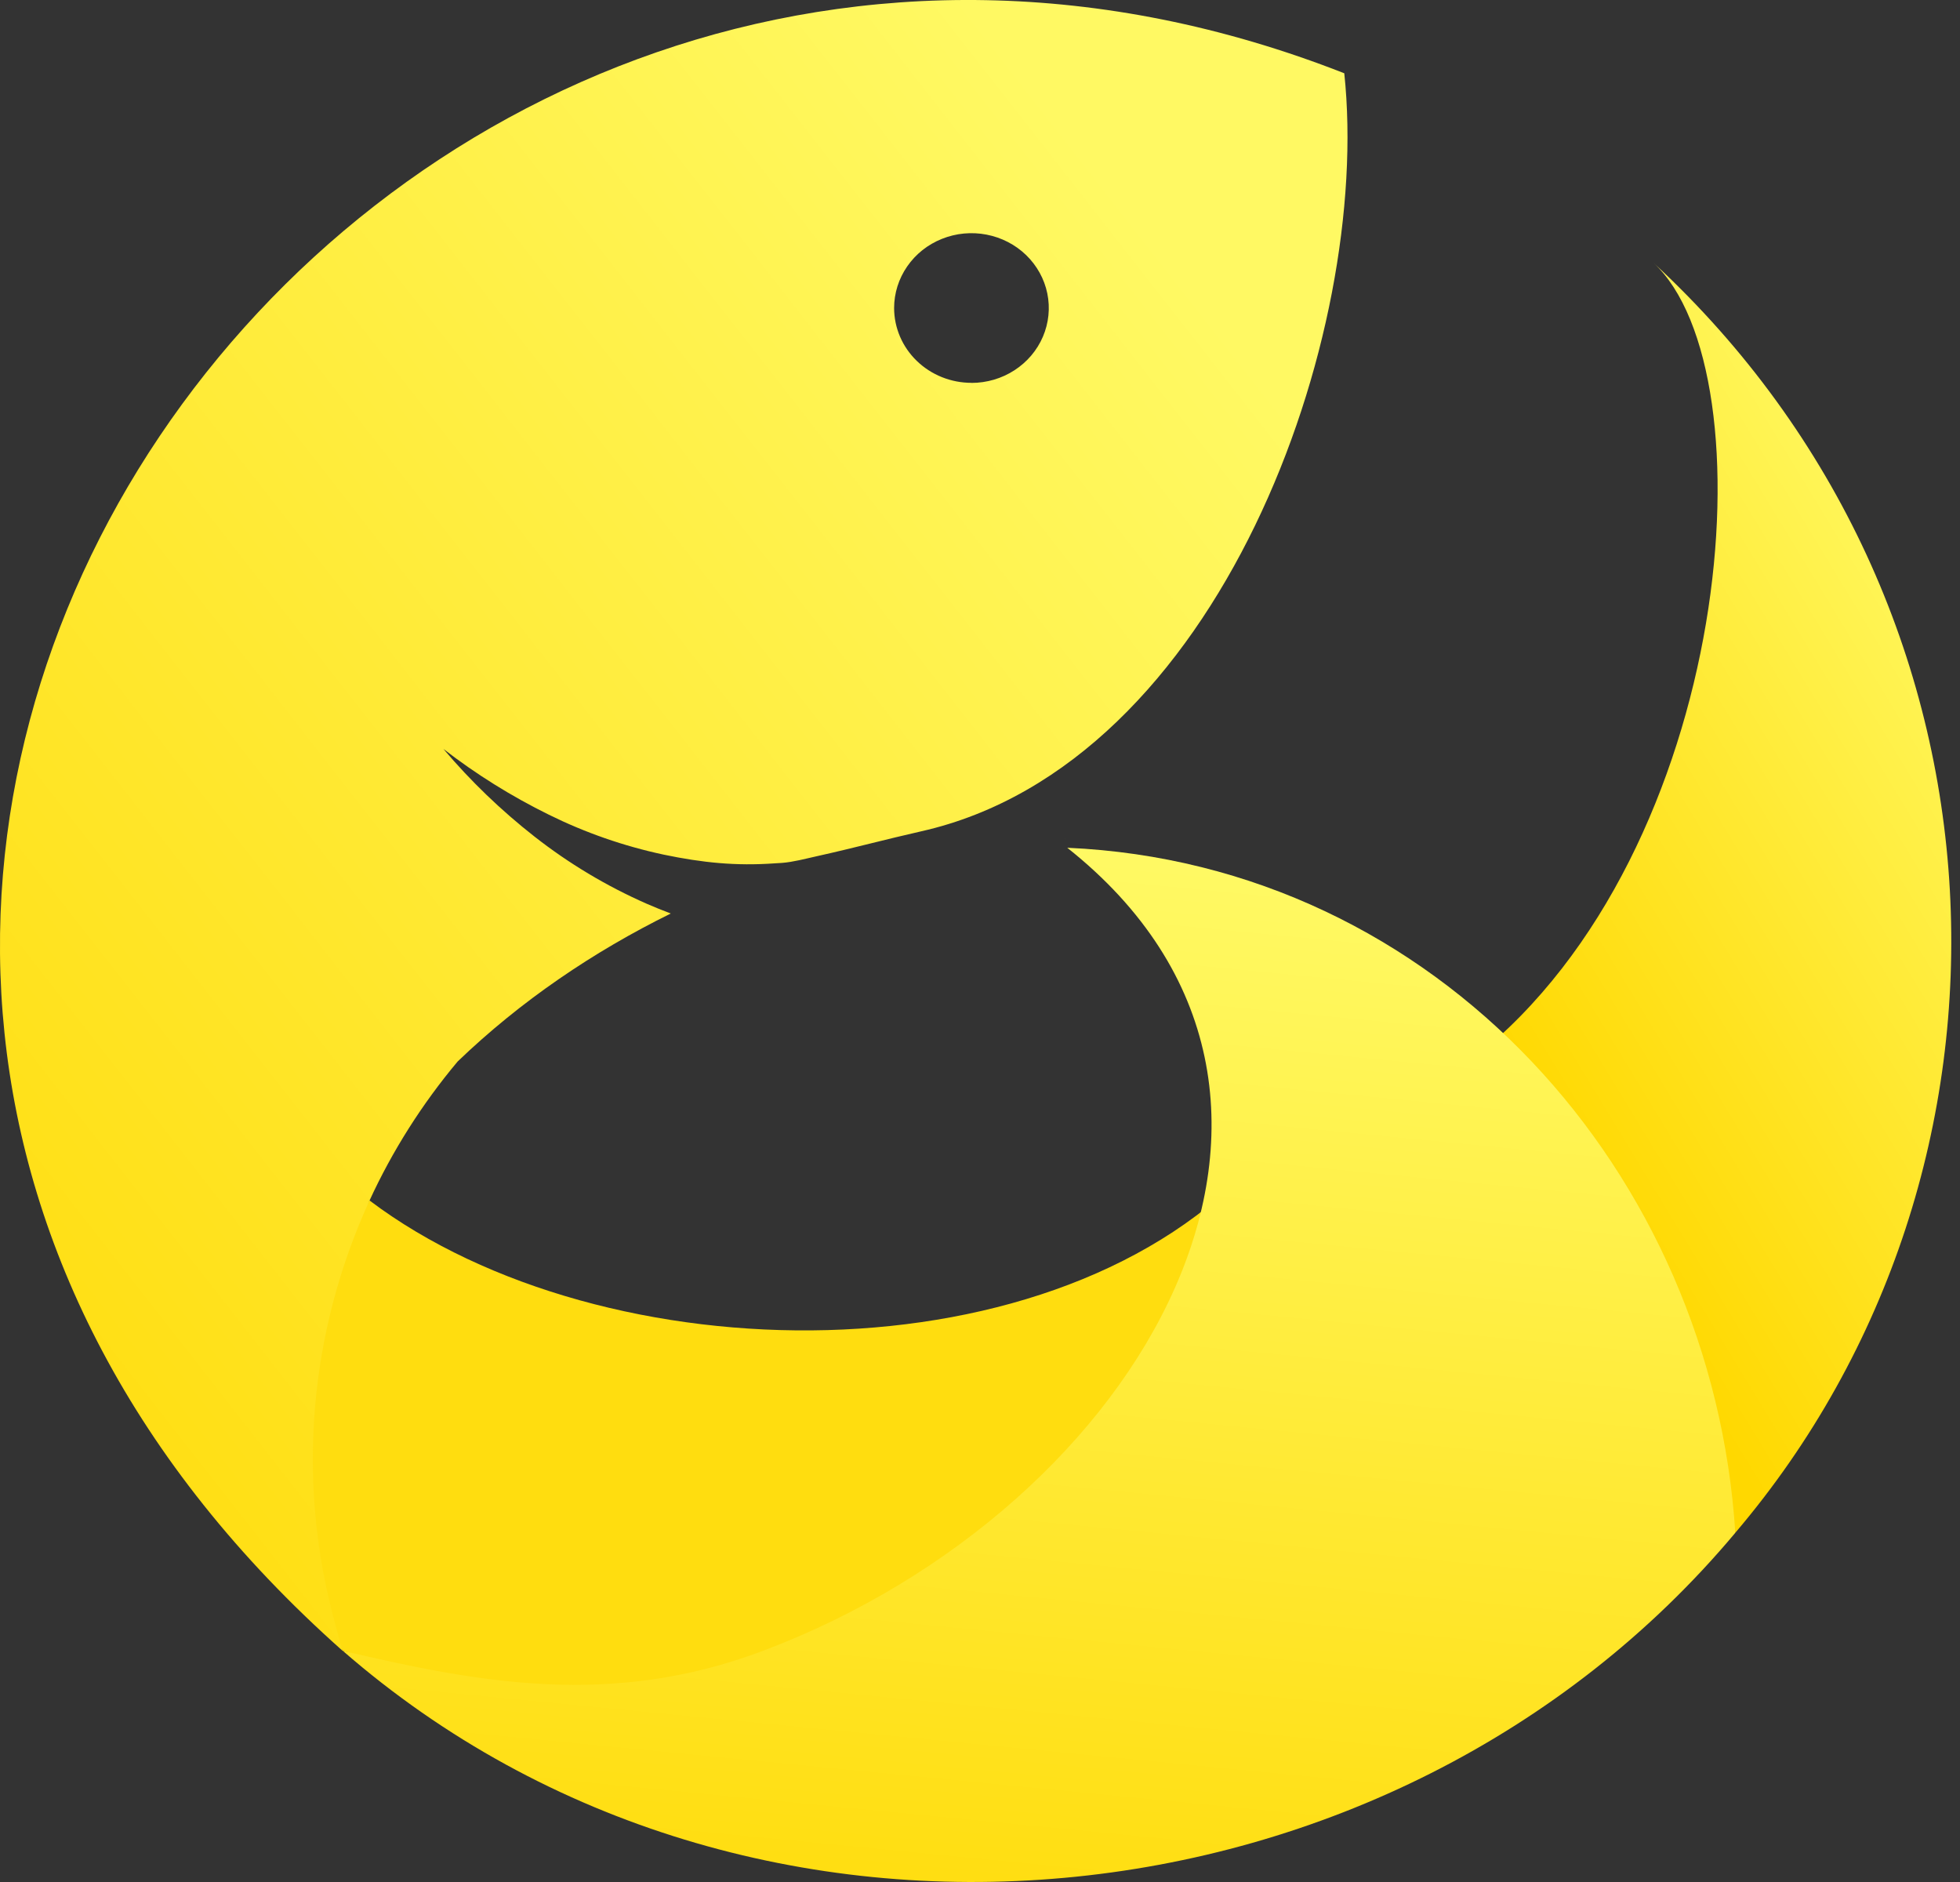 <svg width="50" height="48" viewBox="0 0 50 48" fill="none" xmlns="http://www.w3.org/2000/svg">
<rect x="0" y="0" width="50" height="48" fill="#333333" stroke="none"/>
<path d="M8.575 41.778C8.619 41.852 8.705 42.04 8.745 42.103C18.263 45.107 30.76 40.841 32.115 29.544C27.024 35.272 15.423 35.138 9.425 30.617C7.751 33.405 6.825 38.582 8.575 41.778Z" fill="#FFDD0F"/>
<path d="M44.267 39.094C52.173 29.806 51.654 15.452 42.178 6.7C45.188 9.48 44.267 21.697 37.612 26.977C37.612 26.977 41.844 28.727 44.267 39.094Z" fill="url(#paint0_linear_140_2931)"/>
<path d="M34.293 1.869C35 8.556 31.118 19.487 23.499 21.203C22.604 21.405 21.792 21.626 20.822 21.841C20.543 21.903 20.239 21.985 19.953 22.008L19.755 22.02C18.774 22.089 17.927 22.005 16.929 21.797C15.913 21.58 14.931 21.238 14.004 20.78C13.05 20.311 12.147 19.748 11.311 19.101C12.005 19.921 12.783 20.669 13.634 21.336C14.509 22.022 15.47 22.598 16.495 23.049C16.698 23.137 16.904 23.221 17.112 23.299C15.14 24.27 13.28 25.53 11.675 27.073C10.767 28.156 10.011 29.349 9.425 30.623C7.888 33.974 7.566 37.729 8.513 41.278C8.635 41.737 8.726 42.069 8.744 42.107C-12.863 22.93 9.367 -7.909 34.293 1.869ZM24.782 9.766C25.172 9.766 25.554 9.654 25.878 9.444C26.203 9.234 26.456 8.936 26.605 8.587C26.754 8.238 26.793 7.855 26.717 7.484C26.641 7.114 26.453 6.774 26.177 6.506C25.901 6.239 25.55 6.058 25.167 5.984C24.784 5.91 24.387 5.948 24.027 6.093C23.666 6.237 23.358 6.482 23.142 6.796C22.925 7.11 22.809 7.479 22.809 7.857C22.81 8.363 23.018 8.848 23.388 9.205C23.758 9.563 24.259 9.764 24.782 9.764V9.766Z" fill="url(#paint1_linear_140_2931)"/>
<path d="M8.744 42.103C19.155 51.171 35.568 49.481 44.268 39.094C43.685 29.923 36.683 22.039 27.226 21.622C35.152 27.907 29.219 38.424 19.467 42.103C15.587 43.567 12.192 42.91 8.744 42.103Z" fill="url(#paint2_linear_140_2931)"/>
<path d="M27.174 21.398L27.173 21.401L27.17 21.399L27.167 21.397H27.169L27.174 21.398Z" fill="url(#paint3_linear_140_2931)"/>
<defs>
<linearGradient id="paint0_linear_140_2931" x1="46.814" y1="8.007" x2="31.965" y2="17.032" gradientUnits="userSpaceOnUse">
<stop stop-color="#FFF963"/>
<stop offset="1" stop-color="#FFD800"/>
</linearGradient>
<linearGradient id="paint1_linear_140_2931" x1="26.002" y1="1.699" x2="-13.153" y2="32.282" gradientUnits="userSpaceOnUse">
<stop stop-color="#FFF963"/>
<stop offset="1" stop-color="#FFD800"/>
</linearGradient>
<linearGradient id="paint2_linear_140_2931" x1="35.614" y1="22.686" x2="32.522" y2="54.458" gradientUnits="userSpaceOnUse">
<stop stop-color="#FFF963"/>
<stop offset="1" stop-color="#FFD800"/>
</linearGradient>
<linearGradient id="paint3_linear_140_2931" x1="27.167" y1="21.399" x2="27.175" y2="21.399" gradientUnits="userSpaceOnUse">
<stop stop-color="#71B522"/>
<stop offset="1" stop-color="#E0DE27"/>
</linearGradient>
</defs>
</svg>
